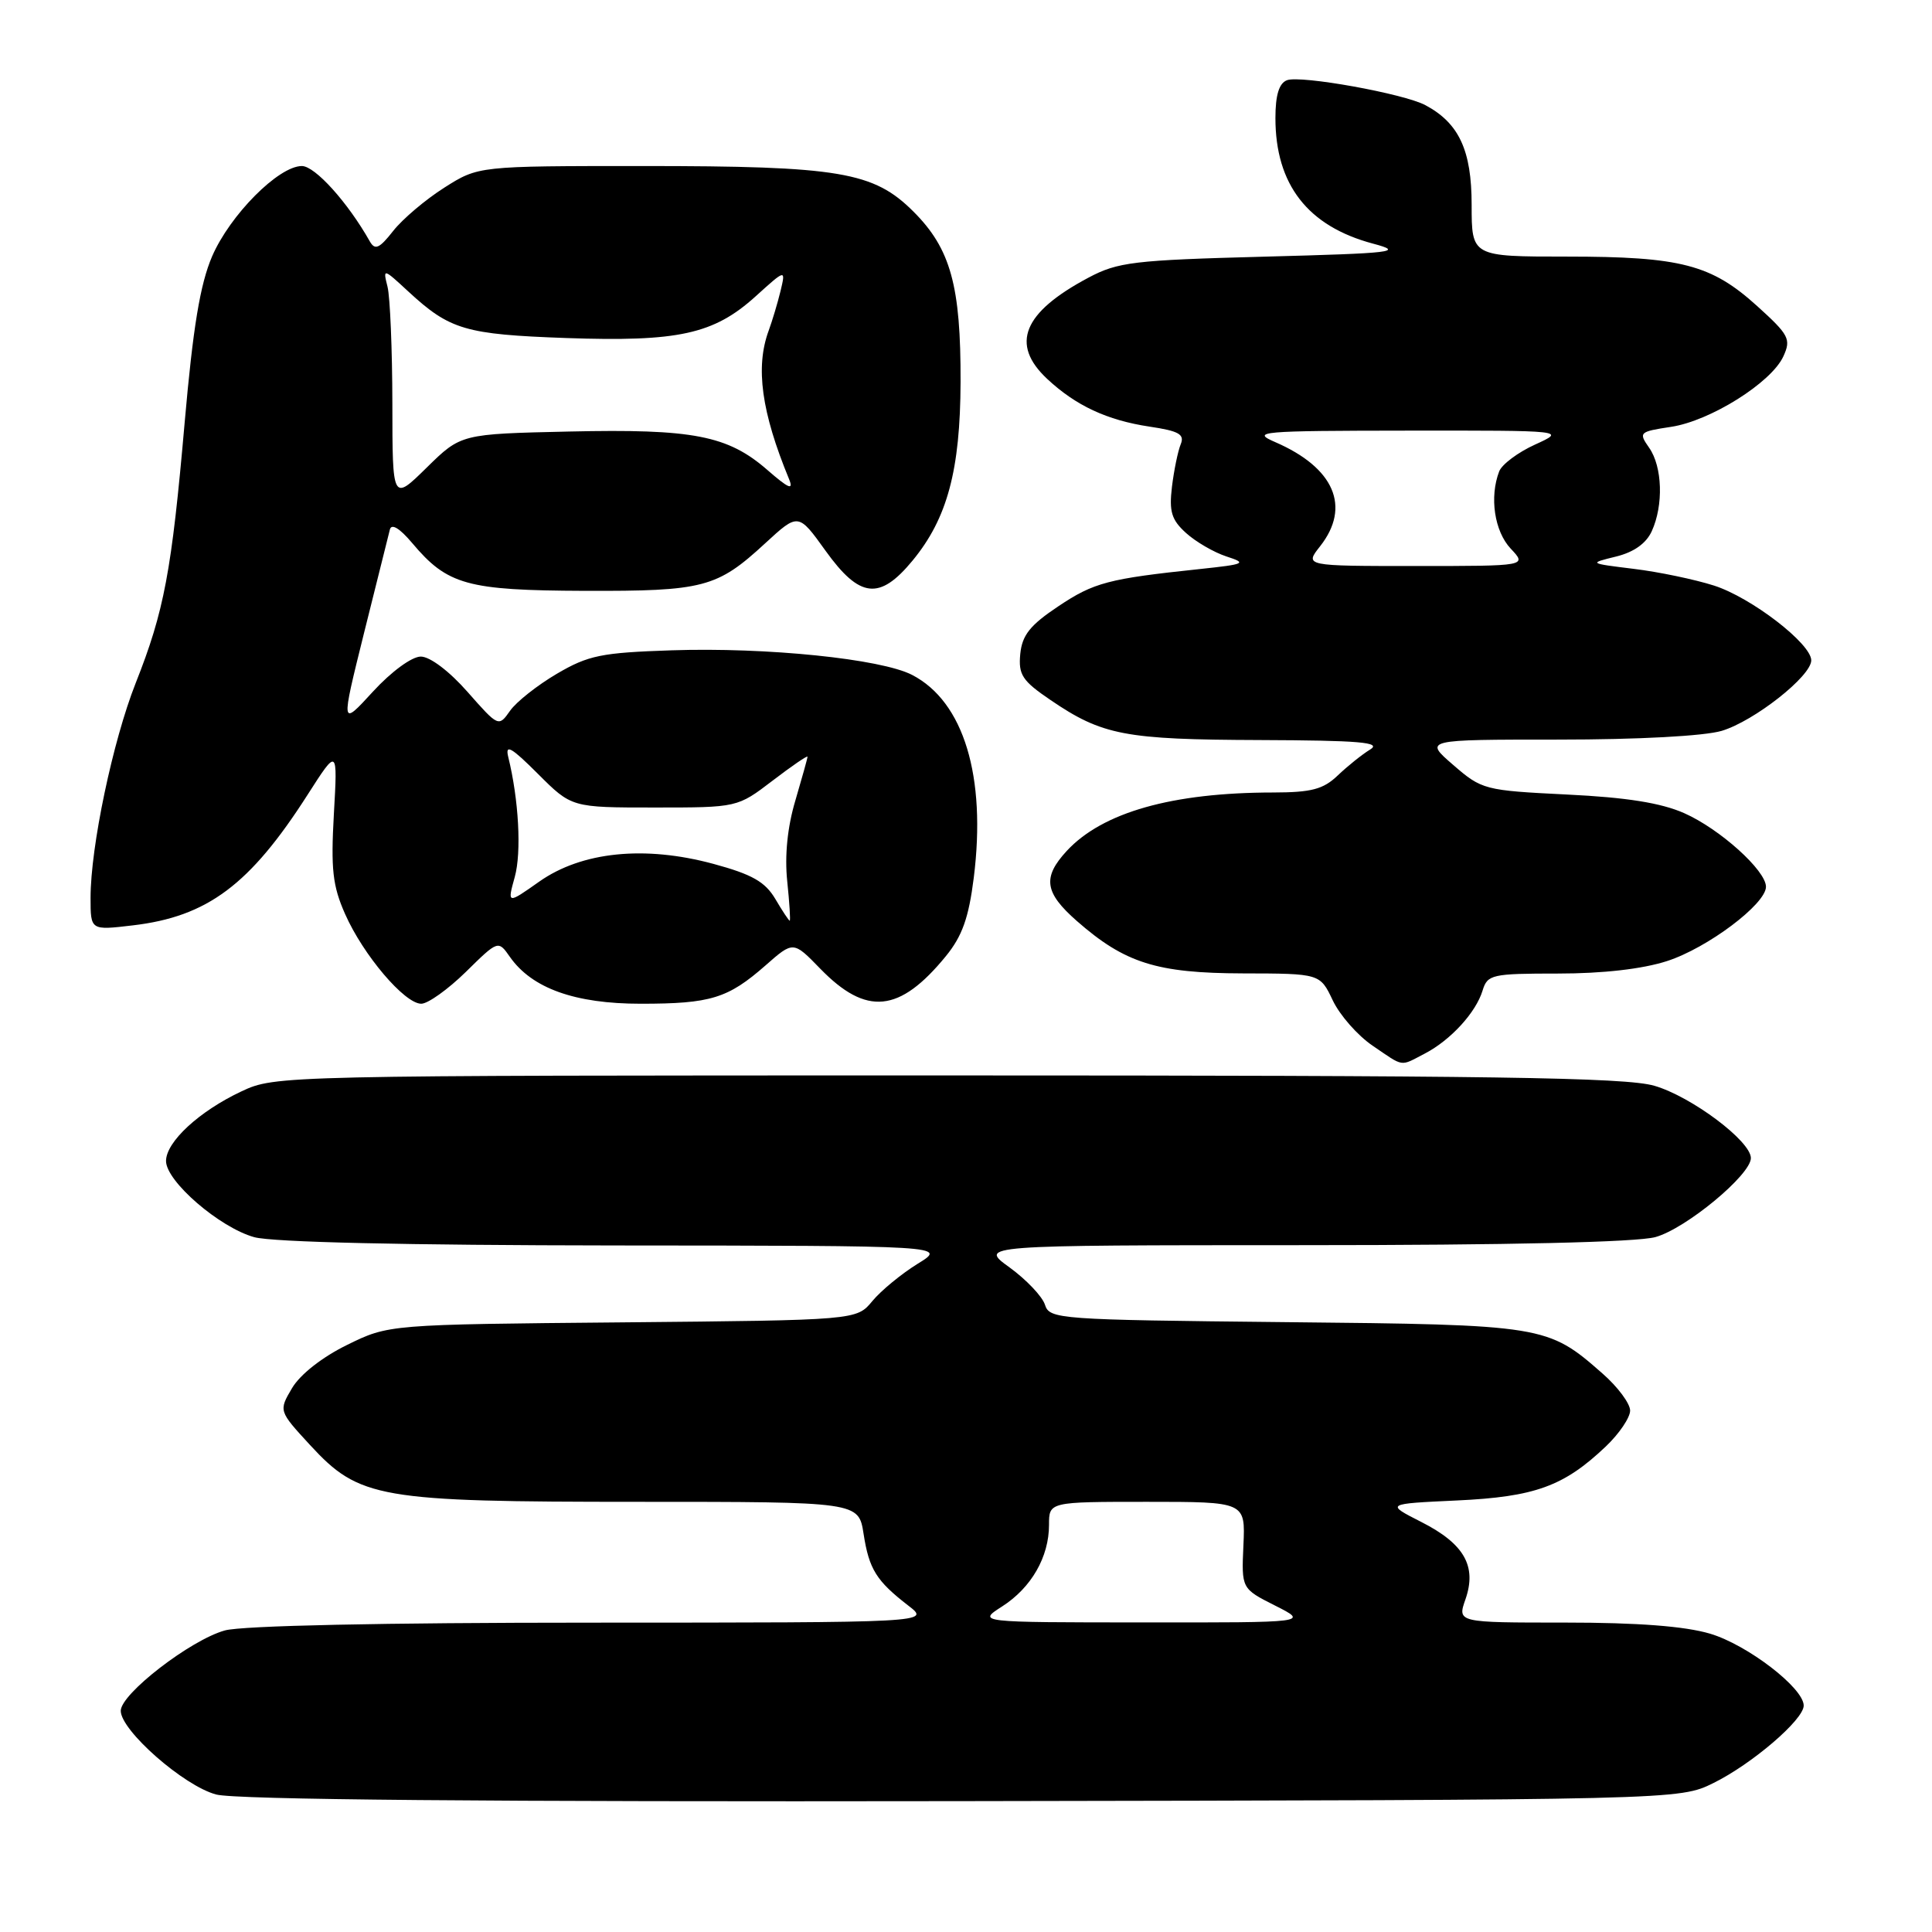<?xml version="1.0" encoding="UTF-8" standalone="no"?>
<!DOCTYPE svg PUBLIC "-//W3C//DTD SVG 1.1//EN" "http://www.w3.org/Graphics/SVG/1.1/DTD/svg11.dtd" >
<svg xmlns="http://www.w3.org/2000/svg" xmlns:xlink="http://www.w3.org/1999/xlink" version="1.1" viewBox="0 0 256 256">
 <g >
 <path fill="currentColor"
d=" M 227.04 236.26 C 232.15 233.74 239.00 227.87 239.00 226.00 C 239.00 223.67 231.54 217.94 226.59 216.47 C 223.24 215.48 217.02 215.00 207.37 215.00 C 193.10 215.00 193.10 215.00 194.18 211.92 C 195.71 207.52 194.02 204.56 188.33 201.67 C 183.59 199.26 183.59 199.26 193.05 198.82 C 203.37 198.34 207.21 196.95 212.75 191.69 C 214.54 190.00 216.00 187.84 216.00 186.91 C 216.00 185.97 214.35 183.75 212.32 181.98 C 205.07 175.61 204.60 175.53 170.30 175.19 C 140.16 174.88 139.07 174.80 138.46 172.88 C 138.11 171.79 136.00 169.56 133.77 167.94 C 129.70 165.00 129.70 165.00 172.60 164.99 C 199.99 164.99 216.89 164.60 219.35 163.92 C 223.40 162.80 232.00 155.67 232.00 153.45 C 232.00 151.20 224.11 145.29 219.21 143.87 C 215.38 142.76 197.84 142.50 125.50 142.50 C 37.03 142.50 36.47 142.51 32.00 144.61 C 26.40 147.24 22.00 151.30 22.00 153.84 C 22.00 156.53 29.09 162.65 33.68 163.93 C 36.10 164.60 53.66 165.00 81.50 165.03 C 125.50 165.06 125.50 165.06 121.59 167.46 C 119.44 168.79 116.74 171.01 115.59 172.40 C 113.50 174.93 113.50 174.93 82.50 175.22 C 51.50 175.50 51.50 175.50 45.99 178.21 C 42.70 179.82 39.77 182.12 38.70 183.93 C 36.92 186.95 36.92 186.95 41.08 191.47 C 47.62 198.56 50.15 199.00 84.57 199.00 C 113.77 199.00 113.77 199.00 114.43 203.25 C 115.16 207.95 116.12 209.48 120.38 212.77 C 123.27 215.00 123.27 215.00 78.38 215.01 C 50.72 215.01 32.08 215.41 29.80 216.04 C 25.25 217.30 16.00 224.44 16.00 226.69 C 16.00 229.30 24.35 236.64 28.64 237.78 C 31.19 238.47 64.65 238.76 127.50 238.66 C 222.50 238.50 222.50 238.50 227.04 236.26 Z  M 188.80 139.60 C 192.22 137.82 195.57 134.16 196.45 131.25 C 197.10 129.13 197.66 129.00 206.45 129.00 C 212.38 129.00 217.63 128.40 220.88 127.35 C 226.25 125.62 234.00 119.79 234.00 117.50 C 234.00 115.34 227.89 109.84 223.17 107.75 C 220.10 106.39 215.53 105.66 207.63 105.28 C 196.71 104.74 196.35 104.65 192.56 101.36 C 188.67 98.00 188.67 98.00 206.47 98.00 C 217.08 98.00 225.83 97.53 228.14 96.84 C 232.44 95.55 240.00 89.60 240.00 87.50 C 240.00 85.29 232.05 79.17 227.11 77.59 C 224.57 76.78 219.80 75.78 216.50 75.38 C 210.50 74.64 210.50 74.64 214.12 73.75 C 216.49 73.17 218.13 72.01 218.87 70.38 C 220.44 66.94 220.28 61.84 218.52 59.33 C 217.10 57.30 217.20 57.20 221.42 56.56 C 226.62 55.78 234.73 50.69 236.31 47.21 C 237.35 44.94 237.05 44.37 232.84 40.56 C 226.76 35.05 222.72 34.00 207.63 34.00 C 195.00 34.00 195.00 34.00 195.00 27.13 C 195.00 19.93 193.33 16.32 188.88 13.94 C 186.04 12.41 172.32 9.94 170.53 10.63 C 169.48 11.03 169.00 12.60 169.00 15.64 C 169.00 24.46 173.28 29.97 181.92 32.28 C 186.10 33.39 184.82 33.55 167.50 34.01 C 150.19 34.47 148.12 34.72 144.21 36.80 C 135.55 41.41 133.84 45.60 138.75 50.20 C 142.55 53.75 146.68 55.68 152.32 56.53 C 156.22 57.11 156.99 57.55 156.45 58.87 C 156.08 59.77 155.56 62.30 155.29 64.50 C 154.90 67.79 155.23 68.88 157.15 70.62 C 158.44 71.79 160.85 73.19 162.50 73.73 C 165.28 74.63 165.01 74.76 159.00 75.40 C 146.86 76.68 144.95 77.18 140.23 80.34 C 136.48 82.84 135.44 84.16 135.19 86.66 C 134.93 89.41 135.45 90.21 139.19 92.75 C 146.06 97.43 149.04 98.00 166.90 98.06 C 180.18 98.11 183.11 98.36 181.56 99.31 C 180.49 99.96 178.56 101.51 177.26 102.75 C 175.34 104.59 173.77 105.00 168.70 105.01 C 155.32 105.02 146.10 107.63 141.36 112.74 C 138.11 116.26 138.39 118.26 142.68 122.03 C 149.05 127.62 153.28 128.95 164.70 128.98 C 174.91 129.00 174.91 129.00 176.60 132.56 C 177.53 134.52 179.90 137.22 181.88 138.56 C 186.11 141.44 185.45 141.34 188.80 139.60 Z  M 61.72 128.79 C 66.01 124.57 66.01 124.57 67.57 126.80 C 70.49 130.96 76.18 133.00 84.90 133.00 C 94.17 133.00 96.45 132.30 101.45 127.91 C 105.12 124.68 105.12 124.68 108.69 128.36 C 114.80 134.64 119.19 134.21 125.33 126.70 C 127.50 124.04 128.36 121.62 129.03 116.30 C 130.71 102.87 127.70 92.97 120.86 89.43 C 116.74 87.30 101.58 85.75 89.00 86.17 C 79.69 86.48 77.96 86.83 73.80 89.27 C 71.21 90.79 68.41 93.00 67.58 94.19 C 66.07 96.34 66.04 96.32 61.95 91.68 C 59.53 88.93 56.97 87.00 55.76 87.00 C 54.57 87.00 51.86 88.98 49.41 91.65 C 45.15 96.30 45.15 96.30 48.23 83.90 C 49.93 77.08 51.47 70.90 51.66 70.17 C 51.87 69.33 52.95 69.98 54.62 71.96 C 59.29 77.51 61.89 78.23 77.43 78.29 C 93.24 78.34 95.00 77.88 101.38 72.00 C 105.78 67.95 105.78 67.95 109.39 72.98 C 113.92 79.28 116.55 79.58 120.92 74.28 C 125.53 68.69 127.24 62.30 127.28 50.62 C 127.32 37.88 125.97 32.97 121.05 28.05 C 115.76 22.76 111.27 22.00 85.15 22.00 C 63.39 22.00 63.39 22.00 58.88 24.86 C 56.39 26.44 53.34 29.02 52.10 30.60 C 50.26 32.94 49.69 33.19 49.00 31.98 C 46.08 26.81 41.74 22.00 40.00 22.00 C 36.91 22.00 30.47 28.49 28.10 33.98 C 26.52 37.67 25.58 43.32 24.47 55.97 C 22.74 75.77 21.76 80.95 17.98 90.51 C 14.94 98.20 12.00 112.20 12.00 118.97 C 12.00 123.28 12.00 123.28 17.57 122.62 C 27.49 121.46 33.12 117.25 40.77 105.29 C 44.74 99.09 44.74 99.09 44.24 107.86 C 43.83 115.17 44.07 117.38 45.73 121.12 C 48.13 126.55 53.61 133.00 55.82 133.00 C 56.70 133.00 59.36 131.10 61.72 128.79 Z  M 132.79 212.86 C 136.66 210.38 139.00 206.30 139.00 202.05 C 139.00 199.00 139.00 199.00 152.01 199.00 C 165.02 199.00 165.02 199.00 164.76 204.75 C 164.50 210.50 164.50 210.50 168.96 212.75 C 173.42 215.00 173.42 215.00 151.46 214.98 C 129.50 214.97 129.50 214.97 132.79 212.86 Z  M 174.93 72.37 C 179.03 67.15 176.80 61.98 168.99 58.59 C 165.73 57.18 166.86 57.08 186.50 57.06 C 207.50 57.04 207.50 57.04 203.40 58.91 C 201.15 59.93 199.01 61.53 198.65 62.46 C 197.34 65.87 198.02 70.39 200.17 72.69 C 202.35 75.00 202.35 75.00 187.60 75.00 C 172.85 75.00 172.85 75.00 174.93 72.37 Z  M 102.73 119.11 C 101.38 116.84 99.66 115.86 94.54 114.47 C 85.41 112.00 77.09 112.85 71.45 116.82 C 67.21 119.81 67.21 119.81 68.21 116.20 C 69.12 112.92 68.74 105.95 67.34 100.28 C 66.92 98.54 67.77 99.03 71.27 102.53 C 75.74 107.00 75.74 107.00 86.72 107.00 C 97.71 107.00 97.71 107.00 102.36 103.45 C 104.91 101.50 107.00 100.07 107.00 100.27 C 107.00 100.47 106.27 103.08 105.39 106.07 C 104.34 109.58 103.96 113.36 104.31 116.75 C 104.61 119.64 104.76 122.00 104.64 122.00 C 104.53 122.00 103.66 120.70 102.73 119.11 Z  M 51.99 53.46 C 51.98 46.33 51.69 39.38 51.35 38.00 C 50.73 35.53 50.77 35.54 54.11 38.63 C 59.61 43.71 61.66 44.31 75.00 44.79 C 89.88 45.31 94.57 44.29 100.12 39.27 C 104.12 35.65 104.12 35.65 103.42 38.58 C 103.03 40.18 102.32 42.54 101.85 43.82 C 100.07 48.66 100.89 54.61 104.56 63.50 C 105.18 65.02 104.49 64.72 101.70 62.29 C 96.44 57.70 91.86 56.81 75.42 57.18 C 61.08 57.50 61.08 57.50 56.54 61.96 C 52.00 66.42 52.00 66.42 51.99 53.46 Z "/>
</g>
</svg>